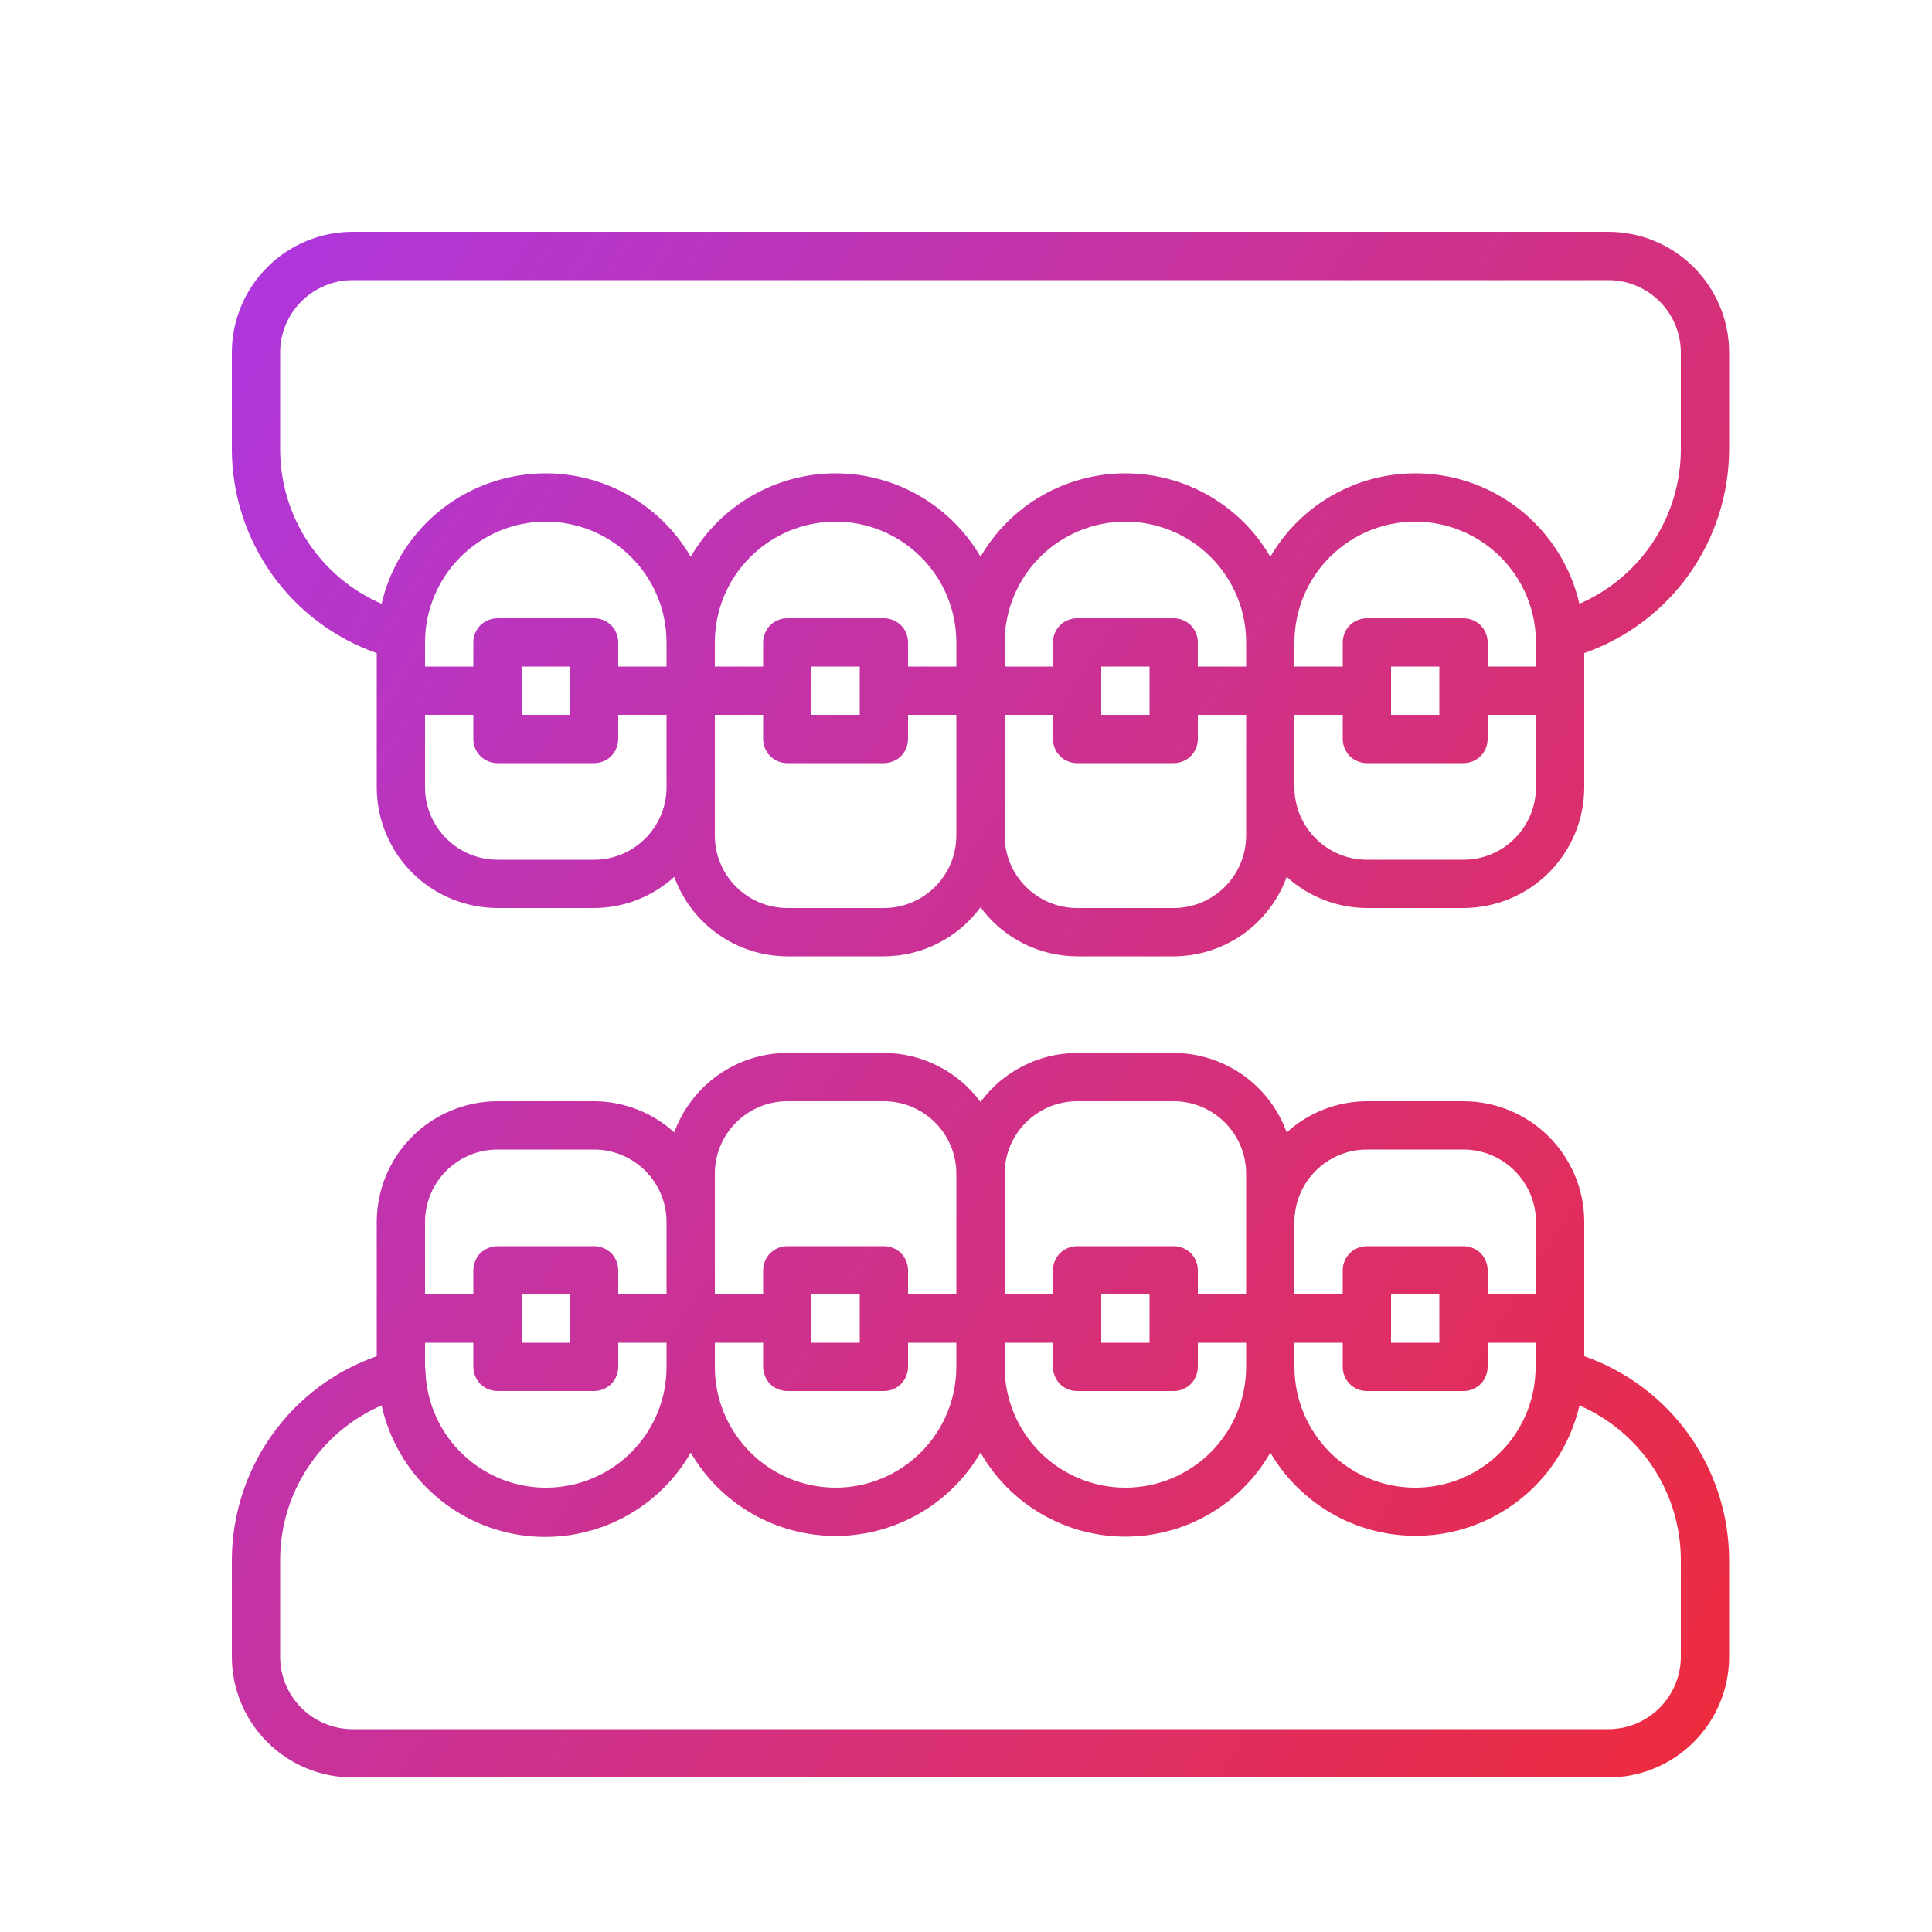 <svg width="25" height="25" viewBox="0 0 25 25" fill="none" xmlns="http://www.w3.org/2000/svg">
<path d="M20.5 17.549V15.812C20.5 15.398 20.335 15.001 20.042 14.708C19.749 14.415 19.352 14.251 18.938 14.25H17.688C17.304 14.251 16.934 14.395 16.65 14.653C16.541 14.353 16.342 14.093 16.081 13.909C15.819 13.725 15.507 13.626 15.188 13.625H13.938C13.694 13.626 13.454 13.683 13.237 13.794C13.02 13.904 12.832 14.063 12.688 14.26C12.543 14.063 12.355 13.904 12.138 13.794C11.921 13.683 11.681 13.626 11.438 13.625H10.188C9.868 13.626 9.556 13.725 9.295 13.909C9.033 14.093 8.834 14.353 8.725 14.653C8.441 14.395 8.071 14.251 7.688 14.25H6.438C6.023 14.251 5.626 14.415 5.333 14.708C5.04 15.001 4.875 15.398 4.875 15.812V17.549C4.328 17.741 3.853 18.097 3.518 18.57C3.182 19.043 3.001 19.608 3 20.188V21.438C3 21.852 3.165 22.249 3.458 22.542C3.751 22.835 4.148 23 4.562 23H20.812C21.227 23 21.624 22.835 21.917 22.542C22.21 22.249 22.375 21.852 22.375 21.438V20.188C22.374 19.608 22.193 19.043 21.858 18.57C21.522 18.097 21.047 17.741 20.5 17.549ZM16.75 15.812C16.75 15.564 16.849 15.326 17.025 15.15C17.201 14.974 17.439 14.875 17.688 14.875H18.938C19.186 14.875 19.424 14.974 19.6 15.15C19.776 15.326 19.875 15.564 19.875 15.812L19.876 16.75H19.25V16.438C19.25 16.396 19.242 16.356 19.226 16.318C19.211 16.28 19.188 16.245 19.159 16.216C19.13 16.188 19.095 16.164 19.057 16.149C19.019 16.133 18.979 16.125 18.938 16.125H17.688C17.646 16.125 17.606 16.133 17.568 16.149C17.53 16.164 17.495 16.188 17.466 16.216C17.438 16.245 17.414 16.28 17.399 16.318C17.383 16.356 17.375 16.396 17.375 16.438V16.75H16.75V15.812ZM18.625 16.75V17.375H18V16.75H18.625ZM16.75 17.375H17.375V17.688C17.375 17.729 17.383 17.769 17.399 17.807C17.414 17.845 17.438 17.88 17.466 17.909C17.495 17.938 17.53 17.961 17.568 17.976C17.606 17.992 17.646 18 17.688 18H18.938C18.979 18 19.019 17.992 19.057 17.976C19.095 17.961 19.13 17.938 19.159 17.909C19.188 17.88 19.211 17.845 19.226 17.807C19.242 17.769 19.25 17.729 19.25 17.688V17.375H19.877L19.878 17.695C19.873 17.715 19.87 17.736 19.869 17.756C19.853 18.158 19.681 18.538 19.391 18.816C19.101 19.095 18.715 19.25 18.312 19.25C17.898 19.25 17.501 19.085 17.208 18.792C16.915 18.499 16.75 18.102 16.75 17.688V17.375ZM13 15.188C13 14.939 13.099 14.701 13.275 14.525C13.451 14.349 13.689 14.25 13.938 14.25H15.188C15.436 14.25 15.674 14.349 15.85 14.525C16.026 14.701 16.125 14.939 16.125 15.188V16.75H15.5V16.438C15.5 16.396 15.492 16.356 15.476 16.318C15.461 16.28 15.438 16.245 15.409 16.216C15.38 16.188 15.345 16.164 15.307 16.149C15.269 16.133 15.229 16.125 15.188 16.125H13.938C13.896 16.125 13.856 16.133 13.818 16.149C13.78 16.164 13.745 16.188 13.716 16.216C13.688 16.245 13.664 16.28 13.649 16.318C13.633 16.356 13.625 16.396 13.625 16.438V16.75H13V15.188ZM14.875 16.75V17.375H14.25V16.75H14.875ZM13 17.375H13.625V17.688C13.625 17.729 13.633 17.769 13.649 17.807C13.664 17.845 13.688 17.88 13.716 17.909C13.745 17.938 13.78 17.961 13.818 17.976C13.856 17.992 13.896 18 13.938 18H15.188C15.229 18 15.269 17.992 15.307 17.976C15.345 17.961 15.38 17.938 15.409 17.909C15.438 17.88 15.461 17.845 15.476 17.807C15.492 17.769 15.5 17.729 15.5 17.688V17.375H16.125V17.688C16.125 18.102 15.96 18.499 15.667 18.792C15.374 19.085 14.977 19.25 14.562 19.25C14.148 19.25 13.751 19.085 13.458 18.792C13.165 18.499 13 18.102 13 17.688V17.375ZM9.25 15.188C9.25 14.939 9.349 14.701 9.525 14.525C9.701 14.349 9.939 14.25 10.188 14.25H11.438C11.686 14.25 11.924 14.349 12.1 14.525C12.276 14.701 12.375 14.939 12.375 15.188V16.75H11.75V16.438C11.75 16.396 11.742 16.356 11.726 16.318C11.711 16.28 11.688 16.245 11.659 16.216C11.63 16.188 11.595 16.164 11.557 16.149C11.519 16.133 11.479 16.125 11.438 16.125H10.188C10.146 16.125 10.106 16.133 10.068 16.149C10.03 16.164 9.995 16.188 9.966 16.216C9.937 16.245 9.914 16.28 9.899 16.318C9.883 16.356 9.875 16.396 9.875 16.438V16.75H9.25V15.188ZM11.125 16.75V17.375H10.5V16.75H11.125ZM9.25 17.375H9.875V17.688C9.875 17.729 9.883 17.769 9.899 17.807C9.914 17.845 9.937 17.88 9.966 17.909C9.995 17.938 10.03 17.961 10.068 17.976C10.106 17.992 10.146 18 10.188 18H11.438C11.479 18 11.519 17.992 11.557 17.976C11.595 17.961 11.63 17.938 11.659 17.909C11.688 17.88 11.711 17.845 11.726 17.807C11.742 17.769 11.75 17.729 11.75 17.688V17.375H12.375V17.688C12.375 18.102 12.21 18.499 11.917 18.792C11.624 19.085 11.227 19.25 10.812 19.25C10.398 19.25 10.001 19.085 9.708 18.792C9.415 18.499 9.25 18.102 9.25 17.688V17.375ZM5.5 15.812C5.5 15.564 5.599 15.326 5.775 15.15C5.951 14.974 6.189 14.875 6.438 14.875H7.688C7.936 14.875 8.174 14.974 8.35 15.15C8.526 15.326 8.625 15.564 8.625 15.812V16.75H8V16.438C8 16.396 7.992 16.356 7.976 16.318C7.961 16.28 7.938 16.245 7.909 16.216C7.88 16.188 7.845 16.164 7.807 16.149C7.769 16.133 7.729 16.125 7.688 16.125H6.438C6.396 16.125 6.356 16.133 6.318 16.149C6.28 16.164 6.245 16.188 6.216 16.216C6.187 16.245 6.164 16.28 6.149 16.318C6.133 16.356 6.125 16.396 6.125 16.438V16.75H5.5V15.812ZM7.375 16.75V17.375H6.75V16.75H7.375ZM5.5 17.375H6.125V17.688C6.125 17.729 6.133 17.769 6.149 17.807C6.164 17.845 6.187 17.88 6.216 17.909C6.245 17.938 6.28 17.961 6.318 17.976C6.356 17.992 6.396 18 6.438 18H7.688C7.729 18 7.769 17.992 7.807 17.976C7.845 17.961 7.88 17.938 7.909 17.909C7.938 17.88 7.961 17.845 7.976 17.807C7.992 17.769 8 17.729 8 17.688V17.375H8.625V17.688C8.626 18.096 8.466 18.488 8.181 18.78C7.896 19.072 7.508 19.24 7.099 19.25C6.691 19.259 6.296 19.108 5.998 18.828C5.7 18.549 5.523 18.165 5.506 17.757C5.506 17.734 5.504 17.71 5.5 17.688V17.375ZM21.75 21.438C21.75 21.686 21.651 21.924 21.475 22.1C21.299 22.276 21.061 22.375 20.812 22.375H4.562C4.314 22.375 4.076 22.276 3.9 22.1C3.724 21.924 3.625 21.686 3.625 21.438V20.188C3.625 19.762 3.749 19.346 3.983 18.991C4.216 18.635 4.548 18.356 4.938 18.186C5.033 18.614 5.254 19.003 5.574 19.302C5.893 19.601 6.296 19.797 6.729 19.863C7.162 19.929 7.604 19.862 7.998 19.672C8.393 19.482 8.72 19.177 8.938 18.797C9.129 19.125 9.403 19.397 9.732 19.587C10.061 19.776 10.434 19.875 10.813 19.875C11.193 19.875 11.565 19.775 11.894 19.586C12.223 19.397 12.497 19.124 12.688 18.796C12.877 19.127 13.149 19.401 13.479 19.592C13.808 19.783 14.182 19.884 14.562 19.884C14.943 19.884 15.317 19.784 15.646 19.593C15.976 19.402 16.249 19.128 16.438 18.797C16.659 19.173 16.987 19.474 17.38 19.662C17.774 19.849 18.214 19.914 18.645 19.849C19.076 19.783 19.477 19.589 19.797 19.293C20.116 18.997 20.34 18.611 20.438 18.187C20.828 18.356 21.16 18.636 21.393 18.991C21.626 19.347 21.75 19.762 21.75 20.188V21.438ZM20.812 3H4.562C4.148 3 3.751 3.165 3.458 3.458C3.165 3.751 3 4.148 3 4.562V5.812C3.001 6.392 3.182 6.957 3.518 7.43C3.853 7.903 4.328 8.259 4.875 8.451V10.188C4.875 10.602 5.04 10.999 5.333 11.292C5.626 11.585 6.023 11.749 6.438 11.75H7.688C8.071 11.749 8.441 11.605 8.725 11.347C8.834 11.647 9.033 11.907 9.295 12.091C9.556 12.275 9.868 12.374 10.188 12.375H11.438C11.681 12.374 11.921 12.317 12.138 12.206C12.355 12.096 12.543 11.937 12.688 11.74C12.832 11.937 13.02 12.096 13.237 12.206C13.454 12.317 13.694 12.374 13.938 12.375H15.188C15.507 12.374 15.819 12.275 16.081 12.091C16.342 11.907 16.541 11.647 16.65 11.347C16.934 11.605 17.304 11.749 17.688 11.75H18.938C19.352 11.749 19.749 11.585 20.042 11.292C20.335 10.999 20.5 10.602 20.5 10.188V8.451C21.047 8.259 21.522 7.903 21.858 7.43C22.193 6.957 22.374 6.392 22.375 5.812V4.562C22.375 4.148 22.21 3.751 21.917 3.458C21.624 3.165 21.227 3 20.812 3V3ZM8.625 10.188C8.625 10.436 8.526 10.674 8.35 10.85C8.174 11.026 7.936 11.125 7.688 11.125H6.438C6.189 11.125 5.951 11.026 5.775 10.85C5.599 10.674 5.5 10.436 5.5 10.188V9.25H6.125V9.562C6.125 9.604 6.133 9.644 6.149 9.682C6.164 9.72 6.187 9.755 6.216 9.784C6.245 9.813 6.28 9.836 6.318 9.851C6.356 9.867 6.396 9.875 6.438 9.875H7.688C7.729 9.875 7.769 9.867 7.807 9.851C7.845 9.836 7.88 9.813 7.909 9.784C7.938 9.755 7.961 9.72 7.976 9.682C7.992 9.644 8 9.604 8 9.562V9.25H8.625V10.188ZM6.75 9.25V8.625H7.375V9.25H6.75ZM8.625 8.625H8V8.312C8 8.271 7.992 8.231 7.976 8.193C7.961 8.155 7.938 8.12 7.909 8.091C7.88 8.062 7.845 8.039 7.807 8.024C7.769 8.008 7.729 8 7.688 8H6.438C6.396 8 6.356 8.008 6.318 8.024C6.28 8.039 6.245 8.062 6.216 8.091C6.187 8.12 6.164 8.155 6.149 8.193C6.133 8.231 6.125 8.271 6.125 8.312V8.625H5.5V8.312C5.5 7.898 5.665 7.501 5.958 7.208C6.251 6.915 6.648 6.75 7.062 6.75C7.477 6.75 7.874 6.915 8.167 7.208C8.46 7.501 8.625 7.898 8.625 8.312V8.625ZM12.375 10.812C12.375 11.061 12.276 11.299 12.1 11.475C11.924 11.651 11.686 11.75 11.438 11.75H10.188C9.939 11.75 9.701 11.651 9.525 11.475C9.349 11.299 9.25 11.061 9.25 10.812V9.25H9.875V9.562C9.875 9.604 9.883 9.644 9.899 9.682C9.914 9.72 9.937 9.755 9.966 9.784C9.995 9.813 10.03 9.836 10.068 9.851C10.106 9.867 10.146 9.875 10.188 9.875H11.438C11.479 9.875 11.519 9.867 11.557 9.851C11.595 9.836 11.63 9.813 11.659 9.784C11.688 9.755 11.711 9.72 11.726 9.682C11.742 9.644 11.75 9.604 11.75 9.562V9.25H12.375V10.812ZM10.5 9.25V8.625H11.125V9.25H10.5ZM12.375 8.625H11.75V8.312C11.75 8.271 11.742 8.231 11.726 8.193C11.711 8.155 11.688 8.12 11.659 8.091C11.63 8.062 11.595 8.039 11.557 8.024C11.519 8.008 11.479 8 11.438 8H10.188C10.146 8 10.106 8.008 10.068 8.024C10.03 8.039 9.995 8.062 9.966 8.091C9.937 8.12 9.914 8.155 9.899 8.193C9.883 8.231 9.875 8.271 9.875 8.312V8.625H9.25V8.312C9.25 7.898 9.415 7.501 9.708 7.208C10.001 6.915 10.398 6.75 10.812 6.75C11.227 6.75 11.624 6.915 11.917 7.208C12.21 7.501 12.375 7.898 12.375 8.312V8.625ZM16.125 10.812C16.125 11.061 16.026 11.299 15.85 11.475C15.674 11.651 15.436 11.75 15.188 11.75H13.938C13.689 11.75 13.451 11.651 13.275 11.475C13.099 11.299 13 11.061 13 10.812V9.25H13.625V9.562C13.625 9.604 13.633 9.644 13.649 9.682C13.664 9.72 13.688 9.755 13.716 9.784C13.745 9.813 13.78 9.836 13.818 9.851C13.856 9.867 13.896 9.875 13.938 9.875H15.188C15.229 9.875 15.269 9.867 15.307 9.851C15.345 9.836 15.38 9.813 15.409 9.784C15.438 9.755 15.461 9.72 15.476 9.682C15.492 9.644 15.5 9.604 15.5 9.562V9.25H16.125V10.812ZM14.25 9.25V8.625H14.875V9.25H14.25ZM16.125 8.625H15.5V8.312C15.5 8.271 15.492 8.231 15.476 8.193C15.461 8.155 15.438 8.12 15.409 8.091C15.38 8.062 15.345 8.039 15.307 8.024C15.269 8.008 15.229 8 15.188 8H13.938C13.896 8 13.856 8.008 13.818 8.024C13.78 8.039 13.745 8.062 13.716 8.091C13.688 8.12 13.664 8.155 13.649 8.193C13.633 8.231 13.625 8.271 13.625 8.312V8.625H13V8.312C13 7.898 13.165 7.501 13.458 7.208C13.751 6.915 14.148 6.75 14.562 6.75C14.977 6.75 15.374 6.915 15.667 7.208C15.96 7.501 16.125 7.898 16.125 8.312V8.625ZM19.875 10.188C19.875 10.436 19.776 10.674 19.6 10.85C19.424 11.026 19.186 11.125 18.938 11.125H17.688C17.439 11.125 17.201 11.026 17.025 10.85C16.849 10.674 16.75 10.436 16.75 10.188V9.25H17.375V9.562C17.375 9.604 17.383 9.644 17.399 9.682C17.414 9.72 17.438 9.755 17.466 9.784C17.495 9.813 17.53 9.836 17.568 9.851C17.606 9.867 17.646 9.875 17.688 9.875H18.938C18.979 9.875 19.019 9.867 19.057 9.851C19.095 9.836 19.13 9.813 19.159 9.784C19.188 9.755 19.211 9.72 19.226 9.682C19.242 9.644 19.25 9.604 19.25 9.562V9.25H19.875V10.188ZM18 9.25V8.625H18.625V9.25H18ZM19.875 8.625H19.25V8.312C19.25 8.271 19.242 8.231 19.226 8.193C19.211 8.155 19.188 8.12 19.159 8.091C19.13 8.062 19.095 8.039 19.057 8.024C19.019 8.008 18.979 8 18.938 8H17.688C17.646 8 17.606 8.008 17.568 8.024C17.53 8.039 17.495 8.062 17.466 8.091C17.438 8.12 17.414 8.155 17.399 8.193C17.383 8.231 17.375 8.271 17.375 8.312V8.625H16.75V8.312C16.75 7.898 16.915 7.501 17.208 7.208C17.501 6.915 17.898 6.75 18.312 6.75C18.727 6.75 19.124 6.915 19.417 7.208C19.71 7.501 19.875 7.898 19.875 8.312V8.625ZM21.75 5.812C21.75 6.238 21.626 6.654 21.393 7.009C21.159 7.365 20.827 7.644 20.437 7.813C20.34 7.388 20.116 7.003 19.797 6.706C19.477 6.409 19.076 6.216 18.645 6.15C18.213 6.084 17.772 6.149 17.379 6.337C16.985 6.525 16.657 6.827 16.438 7.204C16.247 6.876 15.973 6.603 15.644 6.414C15.315 6.225 14.942 6.125 14.562 6.125C14.183 6.125 13.81 6.225 13.481 6.414C13.152 6.603 12.878 6.876 12.688 7.204C12.497 6.876 12.223 6.603 11.894 6.414C11.565 6.225 11.192 6.125 10.812 6.125C10.433 6.125 10.06 6.225 9.731 6.414C9.402 6.603 9.128 6.876 8.938 7.204C8.718 6.827 8.39 6.525 7.996 6.337C7.603 6.149 7.162 6.084 6.731 6.15C6.299 6.216 5.898 6.409 5.578 6.706C5.259 7.003 5.036 7.388 4.938 7.813C4.548 7.644 4.216 7.365 3.982 7.009C3.749 6.654 3.625 6.238 3.625 5.812V4.562C3.625 4.314 3.724 4.076 3.9 3.9C4.076 3.724 4.314 3.625 4.562 3.625H20.812C21.061 3.625 21.299 3.724 21.475 3.9C21.651 4.076 21.75 4.314 21.75 4.562V5.812Z" fill="url(#paint0_linear_7_2158)"/>
<defs>
<linearGradient id="paint0_linear_7_2158" x1="3" y1="3" x2="25.952" y2="17.23" gradientUnits="userSpaceOnUse">
<stop stop-color="#AD37E0"/>
<stop offset="1" stop-color="#EE2B3B"/>
</linearGradient>
</defs>
</svg>
